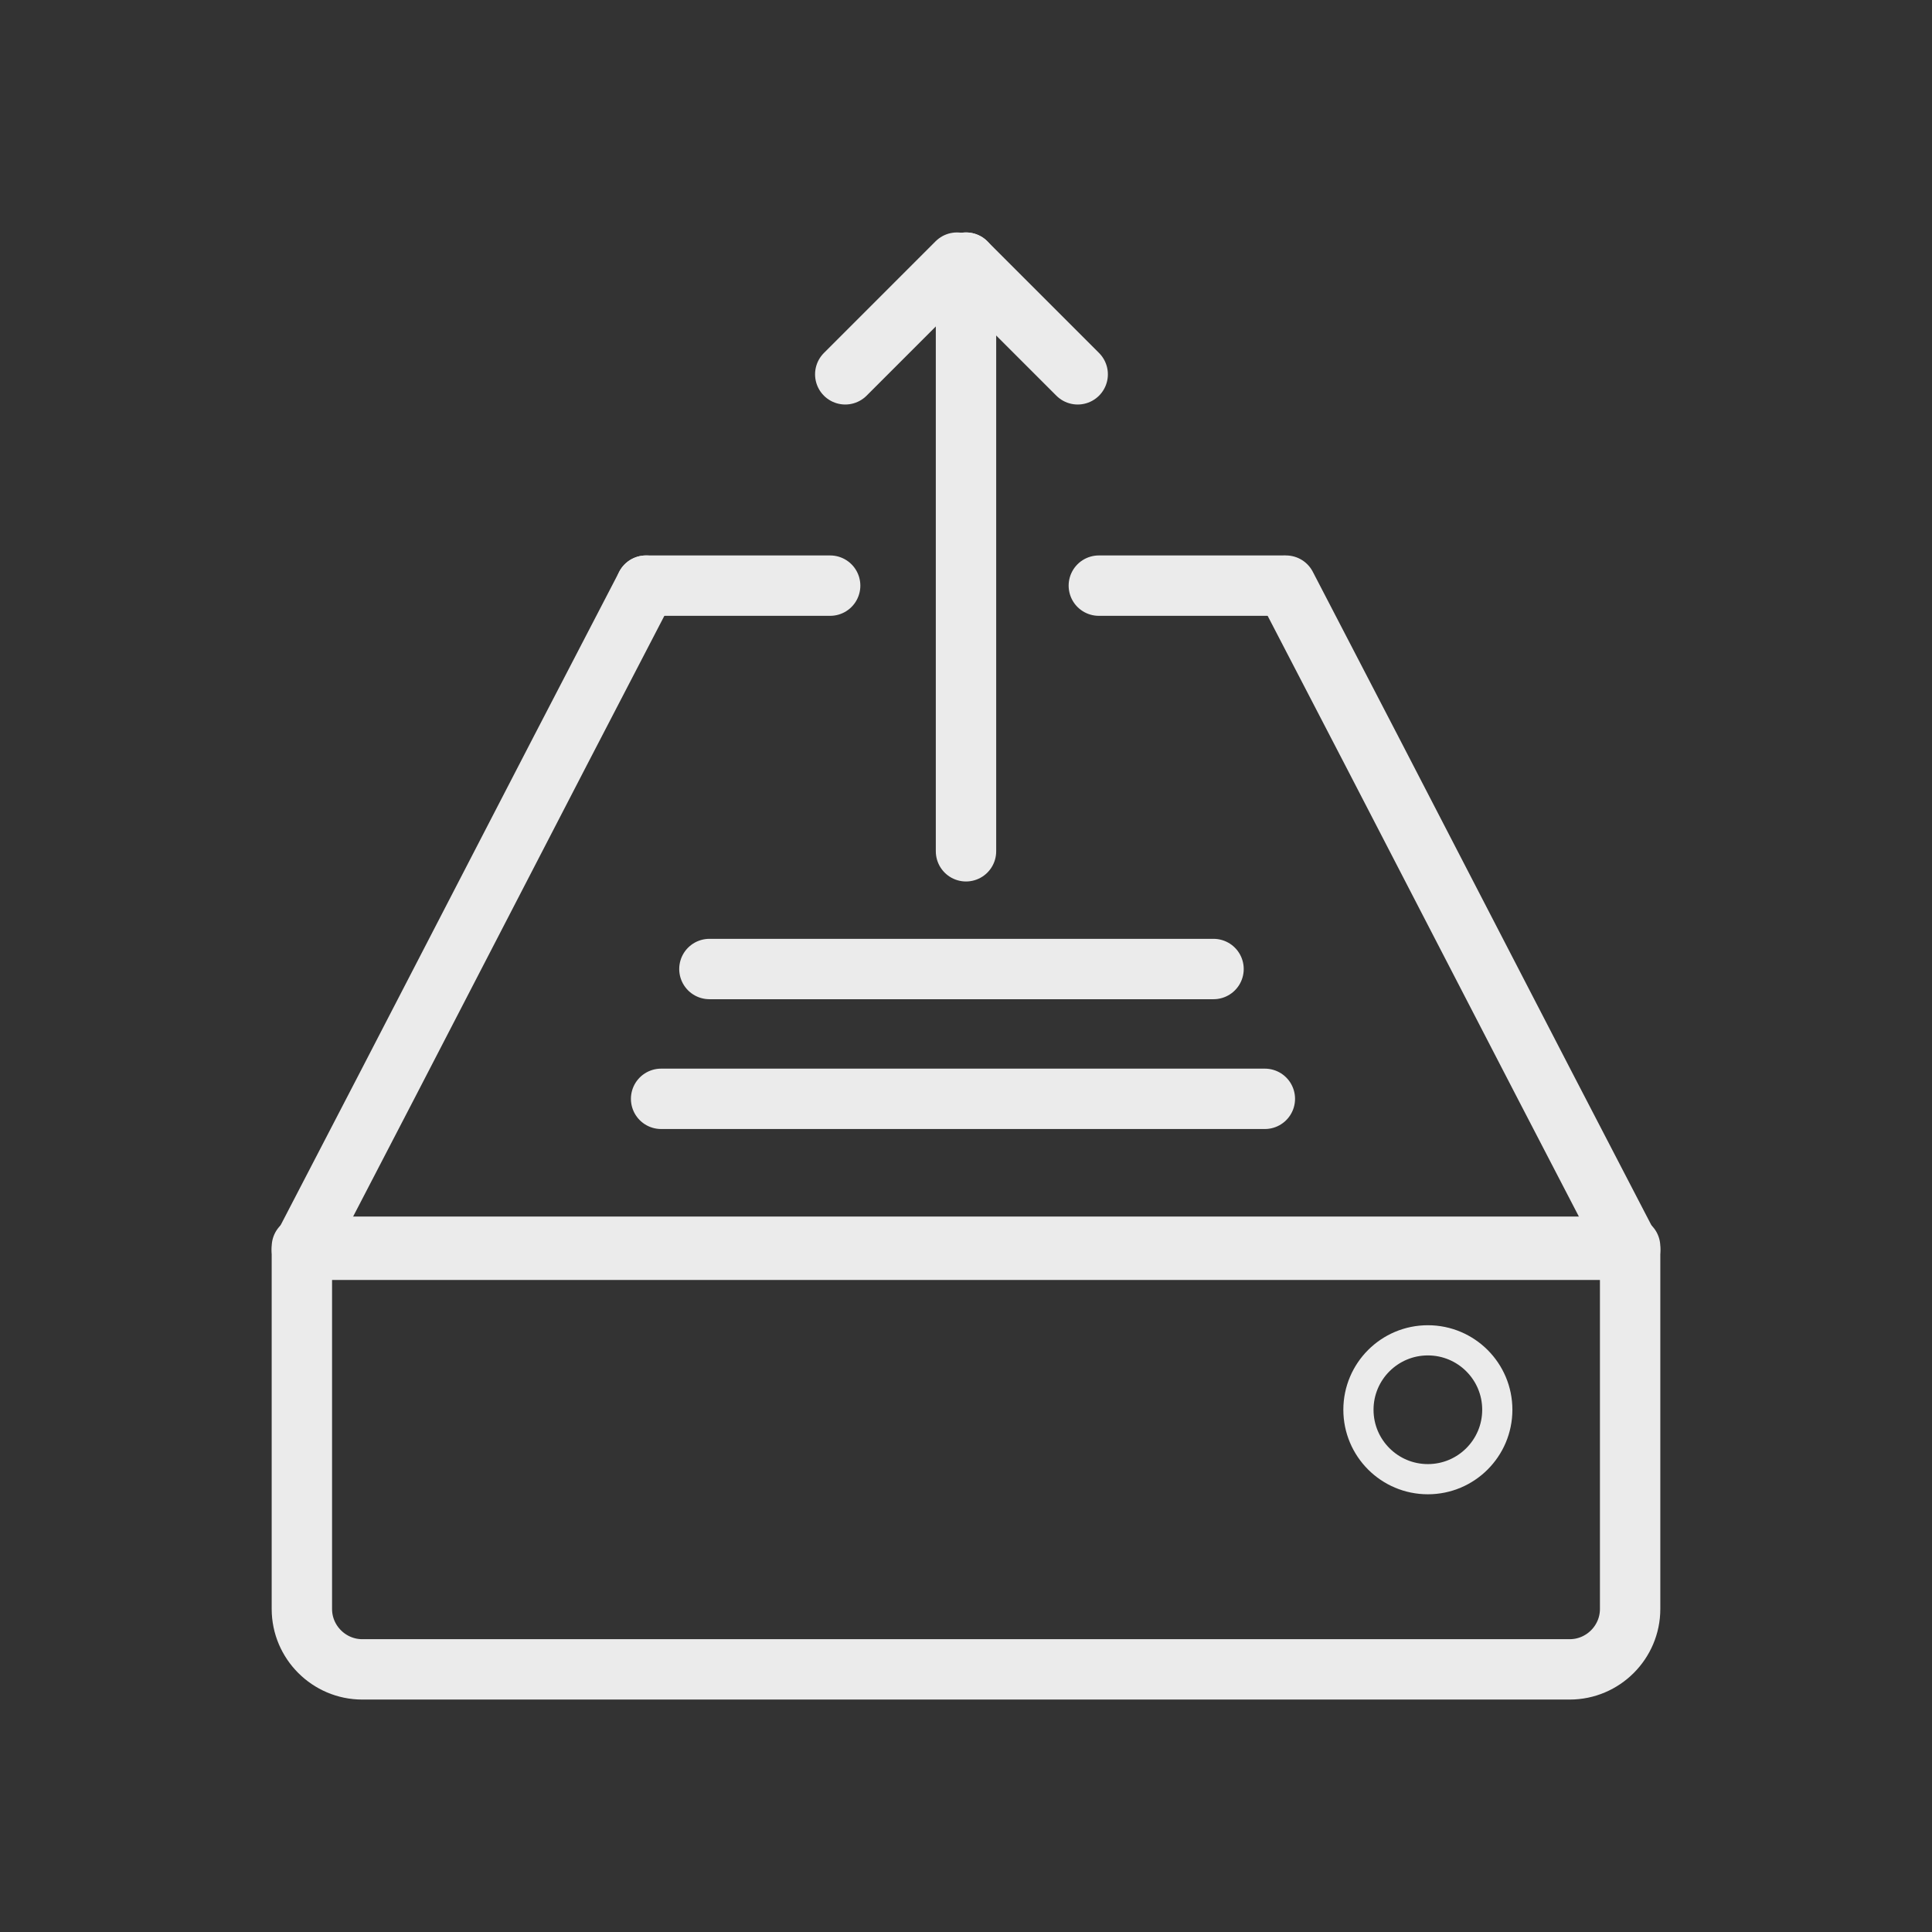 <?xml version="1.0" encoding="utf-8"?>
<svg version="1.1" id="Layer_1" xmlns="http://www.w3.org/2000/svg" xmlns:xlink="http://www.w3.org/1999/xlink" x="0px" y="0px"
	 viewBox="0 0 64 64" style="enable-background:new 0 0 64 64;" xml:space="preserve">
<rect x="0" y="0" width="64" height="64" fill="#333333" stroke="none"/>
<style type="text/css">
	.st0{fill:none;stroke:#EBEBEB;stroke-width:2;stroke-linecap:round;stroke-linejoin:round;stroke-miterlimit:10;}
	.st1{fill:none;stroke:#EBEBEB;stroke-linecap:round;stroke-linejoin:round;stroke-miterlimit:10;}
</style>
<g>
	<path class="st0" d="M10,41.3v12c0,1.1,0.9,2,2,2h40c1.1,0,2-0.9,2-2v-12H10z"/>
	<path class="st0" d="M42.6,19.4c3.8,7.3,7.6,14.7,11.4,22c-14.7,0-29.3,0-44,0c3.8-7.3,7.6-14.7,11.4-22"/>
	<g>
		<line class="st0" x1="32" y1="8.7" x2="32" y2="28.2"/>
		<line class="st0" x1="32" y1="8.7" x2="35.7" y2="12.4"/>
		<line class="st0" x1="28" y1="12.4" x2="31.7" y2="8.7"/>
	</g>
	<circle class="st1" cx="47.3" cy="46.7" r="2.3"/>
	<line class="st0" x1="21.4" y1="19.4" x2="27.5" y2="19.4"/>
	<line class="st0" x1="36.4" y1="19.4" x2="42.5" y2="19.4"/>
	<line class="st0" x1="21.9" y1="36.4" x2="41.9" y2="36.4"/>
	<line class="st0" x1="23.5" y1="32.1" x2="40.2" y2="32.1"/>
</g>
</svg>
